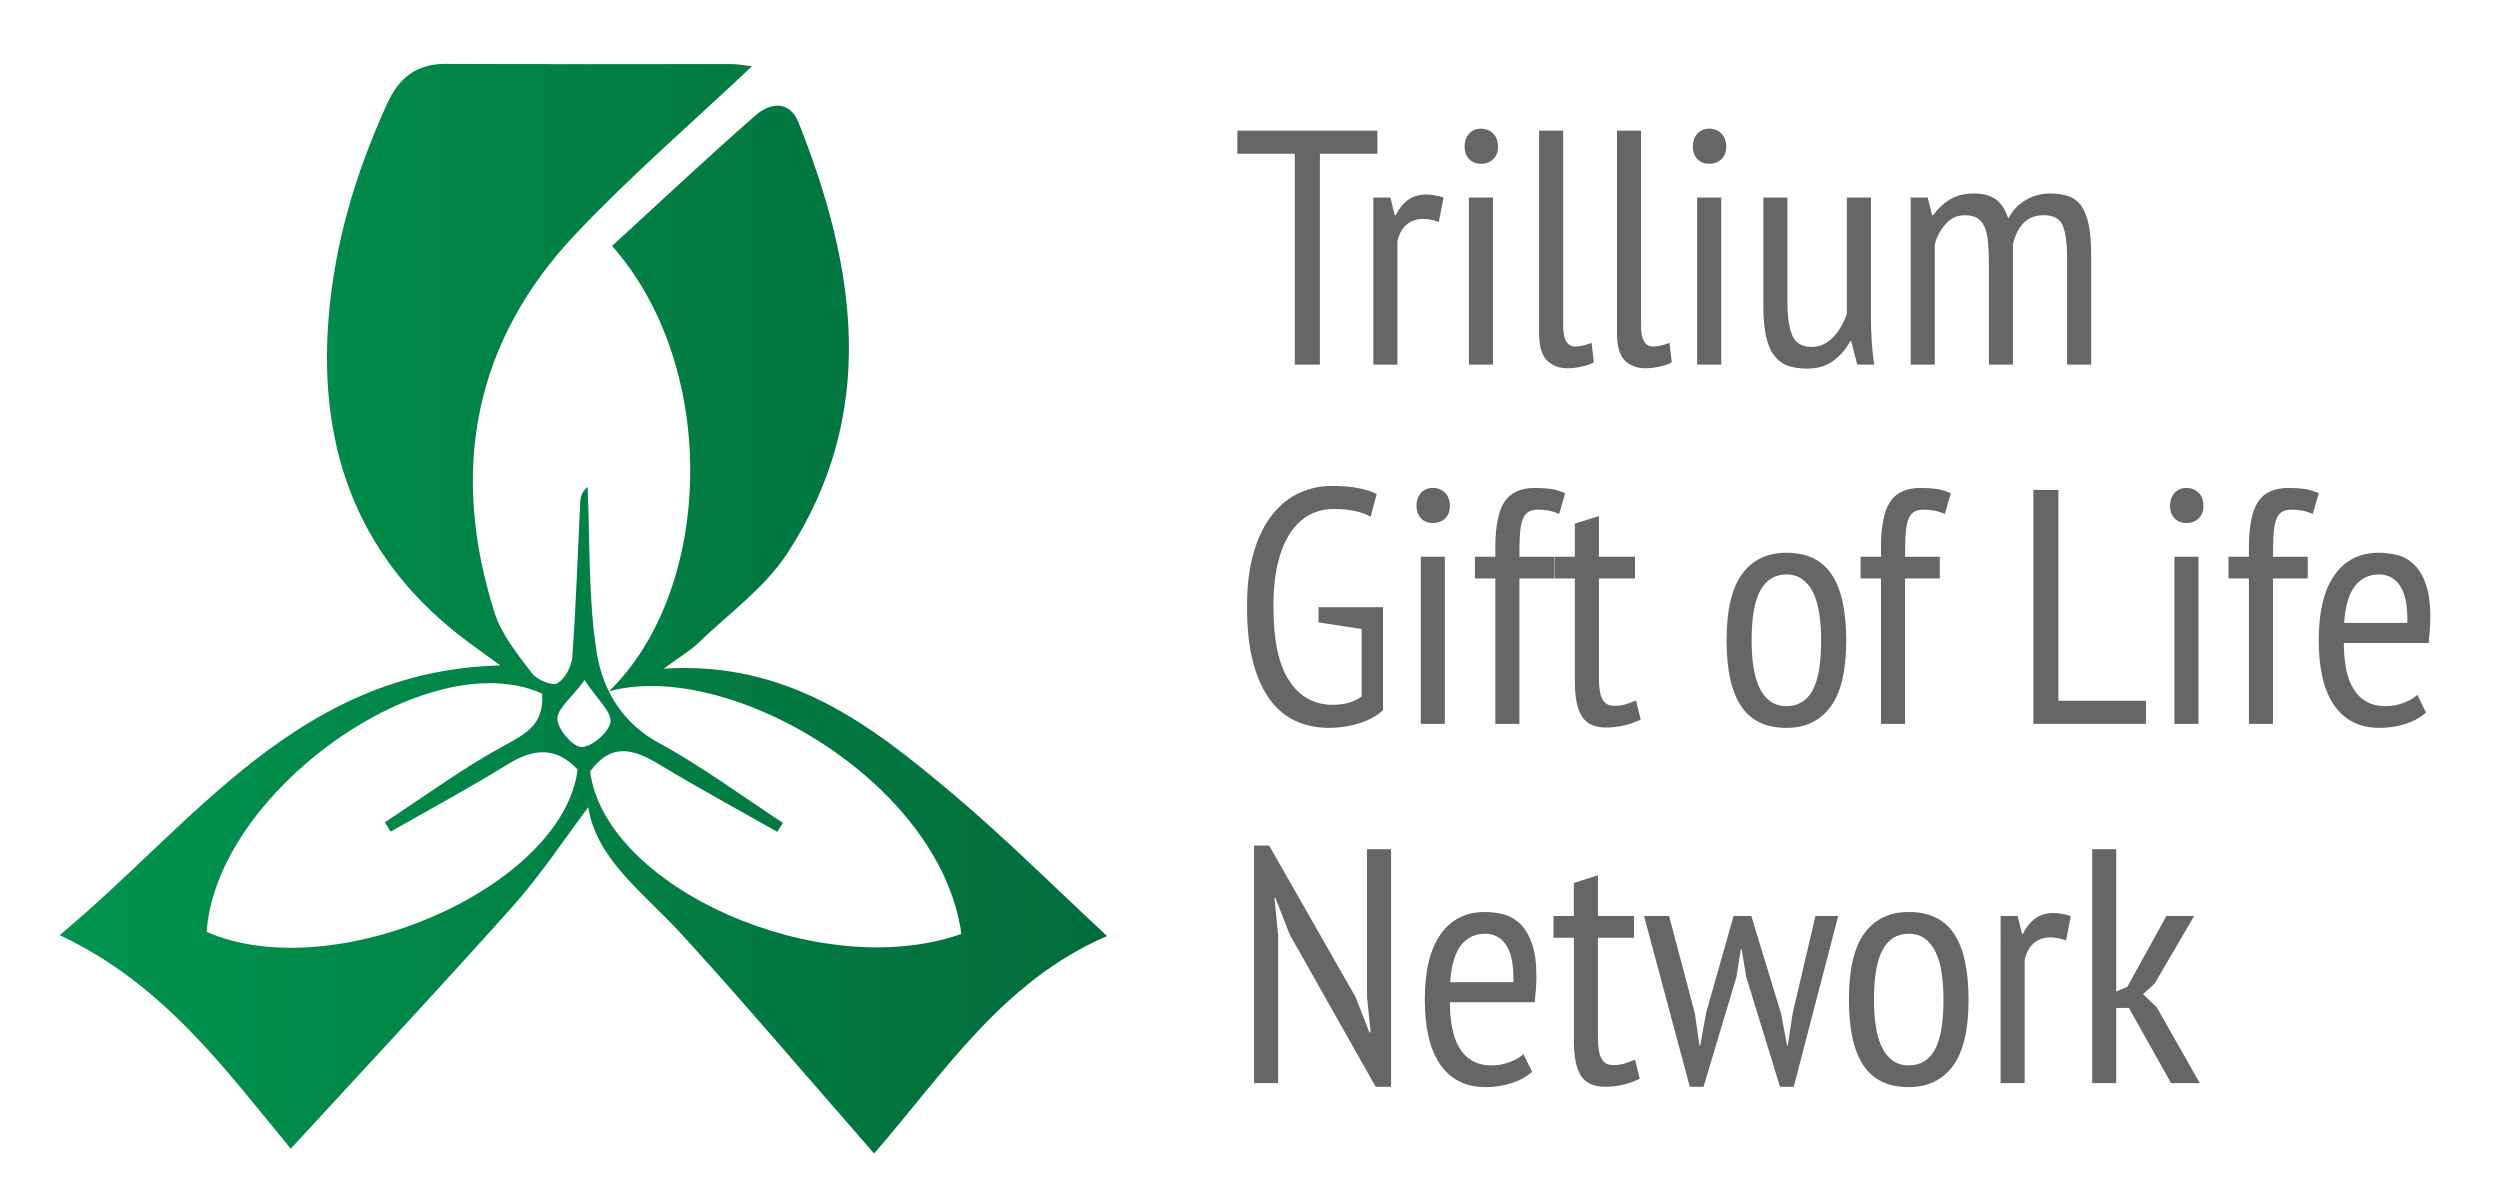 <?xml version="1.0" encoding="utf-8"?>
<!-- Generator: Adobe Illustrator 16.0.0, SVG Export Plug-In . SVG Version: 6.00 Build 0)  -->
<!DOCTYPE svg PUBLIC "-//W3C//DTD SVG 1.1//EN" "http://www.w3.org/Graphics/SVG/1.1/DTD/svg11.dtd">
<svg version="1.1" id="GOL" xmlns:x="http://ns.adobe.com/Extensibility/1.0/" xmlns:i="http://ns.adobe.com/AdobeIllustrator/10.0/" xmlns:graph="http://ns.adobe.com/Graphs/1.0/"
	 xmlns="http://www.w3.org/2000/svg" xmlns:xlink="http://www.w3.org/1999/xlink" xmlns:a="http://ns.adobe.com/AdobeSVGViewerExtensions/3.0/"
	 x="0px" y="0px" width="598.469px" height="284.986px" viewBox="0 0 598.469 284.986" enable-background="new 0 0 598.469 284.986"
	 xml:space="preserve">
<g id="logo">
	<path fill="none" d="M151.275,164.653c28.33-7.83,73.81,22.27,78.87,58.92c-33.76,11.89-85.24-11.03-88.88-38.88
		c5.14-7.12,10.61-5.3,16.61-1.67c9.25,5.6,18.78,10.76,28.19,16.1c0.45-0.71,0.91-1.42,1.37-2.13
		c-9.87-6.45-19.4-13.53-29.71-19.15c-9.06-4.93-13.52-13.02-14.9-21.788c-2.03-12.962-1.56-26.32-2.16-39.5
		c-1.39,1.198-1.71,2.438-1.77,3.688c-0.61,12.34-1.01,24.7-1.89,37.021c-0.17,2.27-1.76,5.26-3.61,6.31
		c-1.23,0.71-4.87-0.84-6.06-2.42c-3.43-4.55-7.3-9.26-8.97-14.55c-10.7-33.87-5.09-64.75,19.64-90.802
		c13.27-13.988,27.93-26.64,41.99-39.92c-1.25-0.14-3.08-0.528-4.91-0.54c-22.81-0.028-45.61,0.062-68.42-0.05
		c-6.99-0.028-11.19,3.392-13.96,9.48c-7.58,16.59-12.74,33.8-14.1,52.08c-2.36,31.608,7.66,57.75,33.62,76.949
		c2.26,1.681,4.56,3.319,7.54,5.489c-48.54,1.29-73.29,37.88-105.5,64.57c25.02,11.689,40,32.59,55.34,51.13
		c18.18-19.79,36-38.81,53.33-58.25c6.56-7.36,12.02-15.7,17.89-23.49c1.96,12.512,13.26,20.472,22.26,30.301
		c14.08,15.381,27.57,31.311,41.31,47c1.55,1.771,3.08,3.539,4.86,5.591c16.91-19.48,30.7-41.262,55.77-52.07
		c-12.67-11.75-24.33-23.41-36.89-34c-19.34-16.3-39.28-31.92-69.25-30c4.09-3.01,6.38-4.33,8.22-6.11
		c7.28-7.02,15.93-13.188,21.34-21.46c21.93-33.54,16.52-68.42,2.72-103.18c-2.12-5.34-6.81-4.75-10.2-1.79
		c-11.69,10.22-23.01,20.87-34.44,31.34C172.545,88.363,176.125,140.623,151.275,164.653z"/>
	<path fill="none" d="M129.786,166.052c-27.45-12.408-78.06,23.521-80.31,57.03c30.61,13.37,85.27-10.66,88.8-38.87
		c-5.3-5.64-10.71-4.979-16.84-1.188c-9.11,5.648-18.59,10.729-27.91,16.05c-0.47-0.75-0.94-1.49-1.4-2.23
		c9.53-6.22,18.74-13.038,28.71-18.43C126.056,175.583,130.255,173.312,129.786,166.052z"/>
	<path fill="none" d="M139.945,162.812c-3.21,4.34-6.65,6.949-6.52,9.37c0.13,2.479,3.83,6.72,5.84,6.648
		c2.51-0.08,6.52-3.56,6.87-6C146.476,170.433,143.036,167.493,139.945,162.812z"/>
	
		<linearGradient id="SVGID_1_" gradientUnits="userSpaceOnUse" x1="20.266" y1="44.269" x2="271.026" y2="44.269" gradientTransform="matrix(1 0 0 -1 -6 189.986)">
		<stop  offset="0" style="stop-color:#01944E"/>
		<stop  offset="1" style="stop-color:#026C3C"/>
		<a:midPointStop  offset="0" style="stop-color:#01944E"/>
		<a:midPointStop  offset="0.5" style="stop-color:#01944E"/>
		<a:midPointStop  offset="1" style="stop-color:#026C3C"/>
	</linearGradient>
	<path fill="url(#SVGID_1_)" d="M228.136,190.072c-19.34-16.3-39.28-31.92-69.25-30c4.09-3.01,6.38-4.33,8.22-6.11
		c7.28-7.02,15.93-13.188,21.34-21.46c21.93-33.54,16.52-68.42,2.72-103.18c-2.12-5.34-6.81-4.75-10.2-1.79
		c-11.69,10.22-23.01,20.87-34.44,31.34c26.02,29.49,24.082,82.6-0.768,106.629c-1.464-2.967-2.415-6.16-2.932-9.449
		c-2.03-12.96-1.56-26.318-2.16-39.5c-1.39,1.2-1.71,2.44-1.77,3.69c-0.61,12.34-1.01,24.7-1.89,37.021
		c-0.17,2.27-1.76,5.26-3.61,6.31c-1.23,0.71-4.87-0.84-6.06-2.42c-3.43-4.55-7.3-9.26-8.97-14.55
		c-10.7-33.87-5.09-64.75,19.64-90.802c13.27-13.988,27.93-26.64,41.99-39.92c-1.25-0.14-3.08-0.528-4.91-0.54
		c-22.81-0.028-45.61,0.062-68.42-0.05c-6.99-0.029-11.19,3.392-13.96,9.48c-7.58,16.59-12.74,33.8-14.1,52.08
		c-2.36,31.608,7.66,57.75,33.62,76.948c2.26,1.682,4.56,3.32,7.54,5.49c-48.54,1.29-73.29,37.88-105.5,64.57
		c25.02,11.688,40,32.59,55.34,51.13c18.18-19.79,36-38.81,53.33-58.25c6.56-7.36,12.02-15.7,17.89-23.49
		c1.96,12.512,13.26,20.472,22.26,30.3c14.08,15.382,27.57,31.312,41.31,47c1.55,1.771,3.08,3.54,4.86,5.592
		c16.91-19.48,30.7-41.262,55.77-52.07C252.356,212.322,240.696,200.662,228.136,190.072z M49.476,223.083
		c2.25-33.51,52.859-69.438,80.31-57.03c0.47,7.262-3.73,9.53-8.95,12.36c-9.97,5.39-19.18,12.21-28.71,18.43
		c0.46,0.74,0.93,1.48,1.4,2.23c9.32-5.32,18.8-10.4,27.91-16.05c6.13-3.79,11.54-4.45,16.84,1.188
		C134.746,212.423,80.086,236.453,49.476,223.083z M139.265,178.832c-2.01,0.07-5.71-4.17-5.84-6.648
		c-0.13-2.419,3.31-5.029,6.52-9.37c3.09,4.68,6.53,7.62,6.19,10.02C145.785,175.272,141.775,178.752,139.265,178.832z
		 M141.266,184.692c5.14-7.12,10.61-5.3,16.61-1.67c9.25,5.6,18.78,10.76,28.19,16.1c0.45-0.71,0.91-1.42,1.37-2.13
		c-9.87-6.45-19.4-13.53-29.71-19.15c-5.663-3.081-9.528-7.396-11.968-12.341c28.33-7.83,79.327,21.422,84.388,58.071
		C196.386,235.462,144.906,212.542,141.266,184.692z"/>
</g>
<g>
	<path fill="#666666" d="M329.723,36.802h-13.76v50.48h-6v-50.48h-13.759v-5.52h33.519V36.802L329.723,36.802z"/>
	<path fill="#666666" d="M328.764,47.283h4.078l1.041,4.24h0.24c0.746-1.546,1.719-2.76,2.92-3.642
		c1.199-0.88,2.652-1.318,4.359-1.318c1.227,0,2.612,0.238,4.16,0.72l-1.119,5.84c-1.39-0.479-2.615-0.72-3.683-0.72
		c-1.707,0-3.094,0.494-4.16,1.479c-1.065,0.987-1.76,2.31-2.077,3.96v29.44h-5.763v-40L328.764,47.283L328.764,47.283z"/>
	<path fill="#666666" d="M350.602,35.123c0-1.28,0.359-2.32,1.08-3.12c0.722-0.8,1.666-1.2,2.84-1.2c1.175,0,2.146,0.39,2.923,1.16
		c0.771,0.773,1.157,1.827,1.157,3.16c0,1.28-0.387,2.28-1.157,3c-0.775,0.72-1.748,1.08-2.923,1.08c-1.174,0-2.118-0.373-2.84-1.12
		C350.961,37.336,350.602,36.35,350.602,35.123z M351.641,47.283h5.763v40h-5.763V47.283z"/>
	<path fill="#666666" d="M374.202,77.763c0,1.866,0.252,3.198,0.76,4c0.506,0.8,1.213,1.198,2.119,1.198
		c1.121,0,2.428-0.292,3.92-0.88l0.563,4.642c-0.695,0.428-1.671,0.771-2.923,1.04c-1.254,0.266-2.387,0.398-3.397,0.398
		c-2.027,0-3.668-0.627-4.92-1.88c-1.254-1.252-1.881-3.453-1.881-6.6v-48.4h5.76L374.202,77.763L374.202,77.763z"/>
	<path fill="#666666" d="M392.84,77.763c0,1.866,0.252,3.198,0.76,4c0.509,0.8,1.214,1.198,2.119,1.198
		c1.121,0,2.429-0.292,3.92-0.88l0.563,4.642c-0.695,0.428-1.668,0.771-2.92,1.04c-1.254,0.266-2.39,0.398-3.4,0.398
		c-2.026,0-3.668-0.627-4.92-1.88c-1.254-1.252-1.881-3.453-1.881-6.6v-48.4h5.76L392.84,77.763L392.84,77.763z"/>
	<path fill="#666666" d="M405.239,35.123c0-1.28,0.358-2.32,1.08-3.12c0.721-0.8,1.666-1.2,2.84-1.2c1.172,0,2.145,0.39,2.92,1.16
		c0.771,0.773,1.16,1.827,1.16,3.16c0,1.28-0.39,2.28-1.16,3c-0.773,0.72-1.748,1.08-2.92,1.08c-1.174,0-2.119-0.373-2.84-1.12
		C405.598,37.336,405.239,36.35,405.239,35.123z M406.278,47.283h5.762v40h-5.762V47.283z"/>
	<path fill="#666666" d="M427.877,47.283v24.48c0,4.054,0.412,6.946,1.24,8.68c0.826,1.731,2.332,2.6,4.52,2.6
		c1.121,0,2.121-0.226,3-0.68c0.881-0.453,1.668-1.053,2.361-1.8c0.691-0.746,1.307-1.602,1.84-2.562
		c0.531-0.96,0.959-1.944,1.279-2.96v-27.76h5.76v28.64c0,1.92,0.066,3.907,0.201,5.96c0.133,2.056,0.332,3.854,0.6,5.4h-4.08
		l-1.438-5.6h-0.24c-0.906,1.76-2.213,3.294-3.92,4.6s-3.84,1.96-6.4,1.96c-1.707,0-3.196-0.214-4.479-0.64
		c-1.279-0.428-2.373-1.2-3.279-2.32c-0.908-1.12-1.588-2.652-2.041-4.6c-0.453-1.946-0.68-4.44-0.68-7.48v-25.92L427.877,47.283
		L427.877,47.283z"/>
	<path fill="#666666" d="M476.12,87.283v-23.76c0-2.133-0.068-3.96-0.201-5.48c-0.133-1.52-0.414-2.76-0.84-3.72
		c-0.428-0.96-1.014-1.667-1.76-2.12c-0.748-0.453-1.734-0.68-2.961-0.68c-1.813,0-3.349,0.707-4.601,2.12
		c-1.254,1.414-2.121,3.026-2.6,4.84v28.8h-5.762v-40h4.079l1.039,4.24h0.24c1.121-1.546,2.453-2.8,4-3.76
		c1.547-0.962,3.521-1.44,5.92-1.44c2.027,0,3.693,0.44,5,1.32c1.31,0.88,2.332,2.438,3.08,4.68c0.961-1.866,2.332-3.333,4.121-4.4
		c1.785-1.064,3.746-1.6,5.879-1.6c1.76,0,3.269,0.228,4.521,0.68c1.252,0.454,2.266,1.253,3.039,2.4
		c0.771,1.146,1.348,2.667,1.721,4.56c0.373,1.896,0.561,4.28,0.561,7.16v26.16h-5.76v-25.44c0-3.466-0.334-6.053-1-7.76
		c-0.668-1.706-2.201-2.56-4.602-2.56c-2.027,0-3.642,0.627-4.841,1.88c-1.198,1.253-2.038,2.947-2.52,5.08v28.8H476.12
		L476.12,87.283z"/>
	<path fill="#666666" d="M315.643,145.363h15.439v24.64c-1.492,1.389-3.412,2.44-5.76,3.16c-2.349,0.72-4.722,1.08-7.119,1.08
		c-2.988,0-5.693-0.56-8.121-1.68s-4.492-2.866-6.199-5.24c-1.707-2.373-3.027-5.373-3.959-9c-0.934-3.626-1.4-7.973-1.4-13.04
		c0-5.226,0.56-9.666,1.68-13.32c1.121-3.651,2.627-6.64,4.521-8.96c1.895-2.318,4.055-4.013,6.479-5.08
		c2.426-1.064,4.92-1.6,7.479-1.6c2.562,0,4.707,0.174,6.441,0.52c1.732,0.35,3.211,0.813,4.438,1.4l-1.438,5.44
		c-1.068-0.586-2.334-1.04-3.801-1.36s-3.16-0.48-5.08-0.48c-1.867,0-3.654,0.4-5.359,1.2c-1.709,0.8-3.24,2.12-4.6,3.96
		c-1.361,1.84-2.441,4.253-3.24,7.24c-0.801,2.987-1.201,6.667-1.201,11.04c0,8,1.269,13.908,3.801,17.72
		c2.531,3.813,6.013,5.722,10.439,5.722c2.773,0,5.066-0.66,6.881-1.982v-16.178l-10.32-1.568L315.643,145.363L315.643,145.363z"/>
	<path fill="#666666" d="M339.083,121.123c0-1.28,0.359-2.318,1.08-3.12c0.721-0.8,1.666-1.198,2.84-1.198
		c1.172,0,2.146,0.388,2.92,1.158c0.773,0.773,1.16,1.827,1.16,3.16c0,1.28-0.387,2.28-1.16,3c-0.772,0.72-1.748,1.08-2.92,1.08
		c-1.174,0-2.119-0.373-2.84-1.12S339.083,122.35,339.083,121.123z M340.122,133.283h5.762v40h-5.762V133.283z"/>
	<path fill="#666666" d="M353.083,133.283h4.879v-2.24c0-5.012,0.721-8.64,2.16-10.88c1.438-2.24,3.893-3.358,7.359-3.358
		c1.387,0,2.641,0.078,3.762,0.238c1.119,0.16,2.266,0.508,3.438,1.04l-1.438,4.96c-0.961-0.426-1.855-0.706-2.683-0.84
		c-0.825-0.132-1.612-0.2-2.358-0.2c-1.068,0-1.896,0.213-2.48,0.642c-0.588,0.428-1.024,1.094-1.317,2s-0.48,2.066-0.562,3.479
		c-0.08,1.414-0.121,3.134-0.121,5.16h8.32v5.2h-8.32v34.8h-5.76v-34.8h-4.879V133.283L353.083,133.283z"/>
	<path fill="#666666" d="M372.122,133.283H377v-7.92l5.762-1.84v9.76h8.642v5.2h-8.642v23.84c0,2.348,0.279,4.04,0.84,5.08
		c0.562,1.04,1.479,1.56,2.761,1.56c1.065,0,1.985-0.12,2.76-0.358c0.771-0.24,1.613-0.546,2.521-0.92l1.119,4.56
		c-1.174,0.587-2.467,1.053-3.879,1.4c-1.414,0.346-2.895,0.52-4.438,0.52c-2.668,0-4.574-0.867-5.722-2.6
		c-1.146-1.733-1.721-4.546-1.721-8.44v-24.64h-4.881L372.122,133.283L372.122,133.283z"/>
	<path fill="#666666" d="M413.321,153.283c0-7.2,1.237-12.493,3.719-15.88c2.479-3.386,6.014-5.08,10.602-5.08
		c4.906,0,8.521,1.734,10.841,5.2c2.319,3.467,3.479,8.72,3.479,15.76c0,7.254-1.252,12.56-3.76,15.92s-6.027,5.04-10.562,5.04
		c-4.905,0-8.52-1.732-10.84-5.2C414.481,165.577,413.321,160.323,413.321,153.283z M419.321,153.283c0,2.348,0.145,4.48,0.438,6.4
		c0.291,1.92,0.771,3.572,1.439,4.96c0.666,1.388,1.531,2.468,2.6,3.238c1.066,0.773,2.349,1.16,3.84,1.16
		c2.773,0,4.854-1.239,6.24-3.72c1.385-2.48,2.08-6.493,2.08-12.04c0-2.292-0.146-4.413-0.439-6.36
		c-0.295-1.944-0.772-3.611-1.438-5c-0.668-1.386-1.533-2.466-2.6-3.238c-1.068-0.772-2.351-1.16-3.843-1.16
		c-2.721,0-4.787,1.253-6.198,3.76C420.026,143.79,419.321,147.79,419.321,153.283z"/>
	<path fill="#666666" d="M445.401,133.283h4.879v-2.24c0-5.012,0.721-8.64,2.16-10.88c1.438-2.24,3.893-3.358,7.358-3.358
		c1.387,0,2.642,0.078,3.76,0.238c1.119,0.16,2.269,0.508,3.439,1.04l-1.439,4.96c-0.959-0.426-1.854-0.706-2.68-0.84
		c-0.828-0.132-1.613-0.2-2.359-0.2c-1.067,0-1.895,0.213-2.479,0.642c-0.588,0.428-1.027,1.094-1.32,2s-0.479,2.066-0.559,3.479
		c-0.08,1.414-0.121,3.134-0.121,5.16h8.32v5.2h-8.32v34.8h-5.76v-34.8h-4.879V133.283L445.401,133.283z"/>
	<path fill="#666666" d="M513.719,173.283h-26.961v-56h6v50.48h20.961V173.283z"/>
	<path fill="#666666" d="M519.479,121.123c0-1.28,0.359-2.318,1.078-3.12c0.724-0.8,1.668-1.198,2.843-1.198
		c1.172,0,2.145,0.388,2.92,1.158c0.771,0.773,1.159,1.827,1.159,3.16c0,1.28-0.389,2.28-1.159,3c-0.773,0.72-1.748,1.08-2.92,1.08
		c-1.175,0-2.119-0.373-2.843-1.12C519.838,123.336,519.479,122.35,519.479,121.123z M520.518,133.283h5.763v40h-5.763V133.283z"/>
	<path fill="#666666" d="M533.479,133.283h4.88v-2.24c0-5.012,0.721-8.64,2.159-10.88c1.439-2.24,3.894-3.358,7.359-3.358
		c1.387,0,2.641,0.078,3.76,0.238s2.269,0.508,3.439,1.04l-1.439,4.96c-0.959-0.426-1.854-0.706-2.68-0.84
		c-0.828-0.132-1.613-0.2-2.359-0.2c-1.067,0-1.895,0.213-2.479,0.642c-0.588,0.428-1.027,1.094-1.32,2s-0.479,2.066-0.559,3.479
		c-0.08,1.414-0.121,3.134-0.121,5.16h8.32v5.2h-8.32v34.8h-5.76v-34.8h-4.882v-5.2H533.479z"/>
	<path fill="#666666" d="M580.756,170.562c-1.279,1.174-2.908,2.08-4.881,2.72s-4.053,0.96-6.24,0.96
		c-2.506,0-4.68-0.494-6.52-1.479c-1.84-0.986-3.359-2.4-4.562-4.24c-1.198-1.84-2.08-4.04-2.641-6.602
		c-0.56-2.56-0.84-5.438-0.84-8.64c0-6.826,1.254-12.026,3.76-15.6c2.508-3.572,6.053-5.36,10.641-5.36
		c1.492,0,2.974,0.188,4.439,0.56c1.467,0.374,2.787,1.12,3.961,2.24c1.172,1.12,2.119,2.694,2.84,4.72
		c0.722,2.027,1.08,4.667,1.08,7.922c0,0.906-0.041,1.88-0.121,2.92c-0.078,1.04-0.172,2.118-0.276,3.238h-20.32
		c0,2.293,0.186,4.374,0.559,6.24c0.373,1.868,0.961,3.454,1.763,4.76c0.801,1.309,1.825,2.32,3.08,3.04
		c1.252,0.722,2.812,1.08,4.68,1.08c1.438,0,2.867-0.266,4.281-0.8c1.409-0.532,2.489-1.172,3.237-1.92L580.756,170.562z
		 M576.276,149.123c0.104-4-0.453-6.932-1.681-8.8c-1.229-1.866-2.908-2.8-5.041-2.8c-2.453,0-4.397,0.934-5.84,2.8
		c-1.438,1.868-2.293,4.8-2.561,8.8H576.276z"/>
	<path fill="#666666" d="M308.764,223.763l-3.438-8.802h-0.24l0.881,8.802v35.52h-5.76v-56.88h3.601l20.721,36.32l3.278,8.398h0.32
		l-0.881-8.398v-35.44h5.76v56.88h-3.68L308.764,223.763z"/>
	<path fill="#666666" d="M366.762,256.562c-1.276,1.174-2.905,2.08-4.879,2.72c-1.975,0.64-4.055,0.96-6.24,0.96
		c-2.508,0-4.68-0.494-6.52-1.479c-1.84-0.986-3.361-2.4-4.561-4.24c-1.2-1.84-2.08-4.04-2.642-6.602
		c-0.561-2.56-0.84-5.438-0.84-8.64c0-6.826,1.252-12.026,3.76-15.6c2.506-3.572,6.054-5.36,10.642-5.36
		c1.491,0,2.973,0.188,4.438,0.56c1.467,0.374,2.785,1.12,3.959,2.24s2.121,2.694,2.84,4.72c0.724,2.027,1.08,4.667,1.08,7.921
		c0,0.907-0.039,1.881-0.119,2.921s-0.174,2.118-0.278,3.238h-20.32c0,2.293,0.188,4.374,0.561,6.24
		c0.373,1.868,0.962,3.454,1.763,4.76c0.799,1.309,1.826,2.32,3.08,3.04c1.252,0.722,2.811,1.08,4.68,1.08
		c1.438,0,2.865-0.266,4.279-0.8c1.412-0.532,2.491-1.172,3.237-1.92L366.762,256.562z M362.284,235.123
		c0.104-4-0.455-6.932-1.683-8.8c-1.227-1.866-2.905-2.8-5.039-2.8c-2.452,0-4.399,0.934-5.842,2.8
		c-1.438,1.868-2.293,4.8-2.559,8.8H362.284z"/>
	<path fill="#666666" d="M371.883,219.283h4.879v-7.92l5.763-1.84v9.76h8.641v5.2h-8.641v23.84c0,2.348,0.278,4.04,0.84,5.08
		c0.561,1.04,1.479,1.56,2.76,1.56c1.066,0,1.986-0.12,2.76-0.358c0.773-0.24,1.613-0.546,2.521-0.92l1.121,4.56
		c-1.177,0.587-2.47,1.053-3.882,1.4c-1.413,0.346-2.895,0.52-4.438,0.52c-2.668,0-4.574-0.867-5.721-2.6
		c-1.147-1.733-1.722-4.546-1.722-8.44v-24.64h-4.881V219.283L371.883,219.283z"/>
	<path fill="#666666" d="M419.243,219.283l7.121,23.36l1.438,7.68h0.16l1.201-7.84l5.438-23.2h5.439l-10.641,40.88h-3.279
		l-8.08-26.24l-1.121-6.72h-0.16l-1.119,6.8l-7.84,26.16h-3.278l-10.959-40.88h6l6.157,23.28l1.119,7.76H407l1.441-7.92l6.559-23.12
		H419.243L419.243,219.283z"/>
	<path fill="#666666" d="M442.604,239.283c0-7.2,1.24-12.493,3.722-15.88c2.479-3.386,6.012-5.08,10.6-5.08
		c4.906,0,8.521,1.734,10.84,5.2c2.32,3.467,3.48,8.72,3.48,15.76c0,7.254-1.254,12.56-3.76,15.92
		c-2.511,3.36-6.027,5.04-10.562,5.04c-4.908,0-8.521-1.732-10.84-5.2C443.764,251.577,442.604,246.323,442.604,239.283z
		 M448.604,239.283c0,2.348,0.146,4.48,0.439,6.4s0.773,3.572,1.439,4.96s1.53,2.468,2.602,3.238c1.064,0.773,2.346,1.16,3.84,1.16
		c2.771,0,4.854-1.238,6.238-3.72c1.387-2.48,2.08-6.493,2.08-12.04c0-2.292-0.146-4.413-0.439-6.36
		c-0.293-1.944-0.771-3.611-1.438-5c-0.666-1.386-1.533-2.466-2.601-3.238c-1.065-0.772-2.348-1.16-3.84-1.16
		c-2.721,0-4.789,1.253-6.201,3.76C449.309,229.79,448.604,233.79,448.604,239.283z"/>
	<path fill="#666666" d="M478.922,219.283h4.08l1.041,4.24h0.24c0.746-1.546,1.719-2.76,2.92-3.642
		c1.199-0.88,2.652-1.318,4.358-1.318c1.228,0,2.611,0.24,4.158,0.72l-1.119,5.84c-1.387-0.479-2.612-0.72-3.68-0.72
		c-1.707,0-3.094,0.494-4.16,1.479c-1.065,0.987-1.76,2.31-2.08,3.96v29.44h-5.76L478.922,219.283L478.922,219.283z"/>
	<path fill="#666666" d="M509.641,241.283h-3.039v18h-5.76v-56h5.76v34.08l2.642-1.12l9.36-16.96h6.64l-9.439,16.16l-2.801,2.56
		l3.281,3.12l10.319,18.16h-6.883L509.641,241.283z"/>
</g>
</svg>
